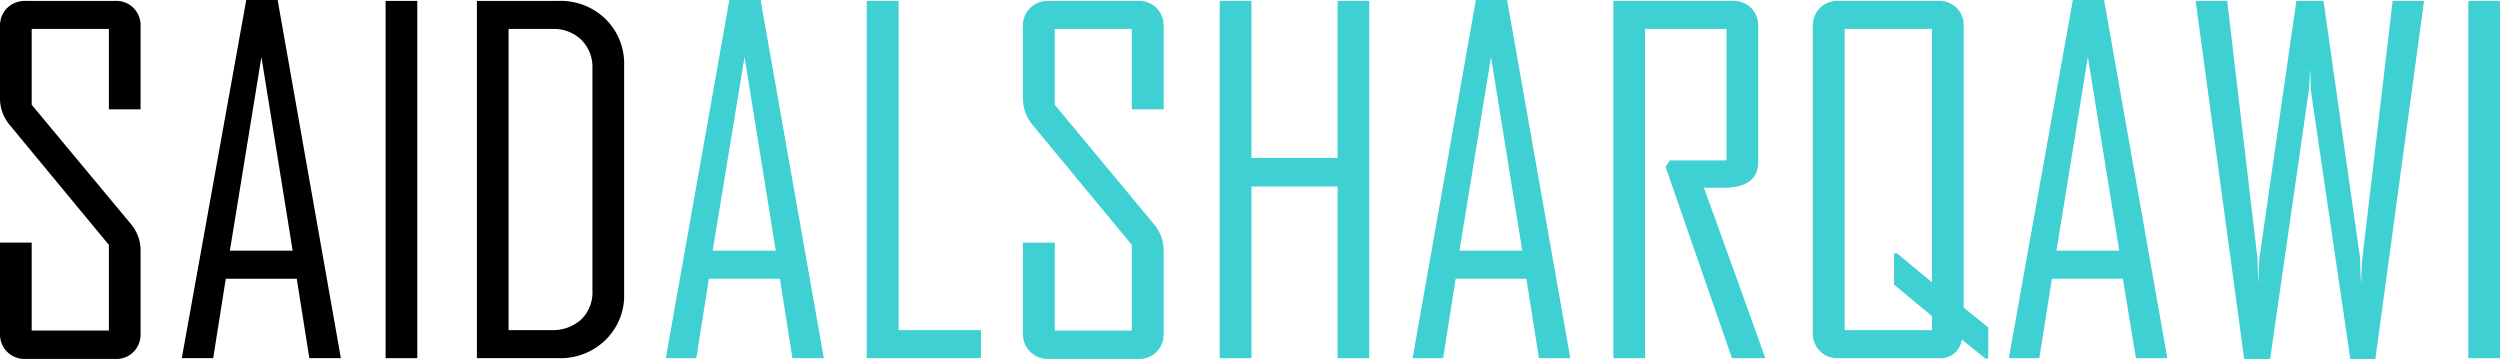 <svg id="Layer_1" data-name="Layer 1" xmlns="http://www.w3.org/2000/svg" viewBox="0 0 164.87 23.68"><defs><style>.cls-1{isolation:isolate;}.cls-2{fill:#3fd0d4;}</style></defs><title>download</title><g id="SAIDALSHARQAWI" class="cls-1"><g class="cls-1"><path d="M9.27,22a1.62,1.62,0,0,1-.46,1.2,1.55,1.55,0,0,1-1.19.47H1.69A1.61,1.61,0,0,1,0,22V16H2.09v5.8H7.18V16.15L.68,8.29A2.72,2.72,0,0,1,0,6.5V1.73A1.63,1.63,0,0,1,.47.53,1.67,1.67,0,0,1,1.69.06H7.62A1.59,1.59,0,0,1,8.81.53a1.62,1.62,0,0,1,.46,1.2V7.21H7.18V1.91H2.09v5l6.54,7.86a2.69,2.69,0,0,1,.64,1.76Z"/><path d="M22.48,23.62H20.4l-.83-5.24H14.89l-.83,5.24H12v-.06L16.24,0h2.07ZM19.3,16.53,17.24,3.76,15.16,16.53Z"/><path d="M27.52,23.62H25.43V.06h2.09Z"/><path d="M41.16,19.36a4.06,4.06,0,0,1-1.23,3.06,4.23,4.23,0,0,1-3.09,1.2H31.45V.06h5.39a4.24,4.24,0,0,1,3.1,1.2,4.11,4.11,0,0,1,1.22,3.06Zm-2.09-.21V4.5a2.52,2.52,0,0,0-.73-1.87,2.59,2.59,0,0,0-1.89-.72H33.54V21.77h2.79a2.8,2.8,0,0,0,2-.7A2.51,2.51,0,0,0,39.07,19.15Z"/></g><g class="cls-1"><path class="cls-2" d="M54.33,23.62H52.26l-.83-5.24H46.75l-.83,5.24h-2v-.06L48.1,0h2.06Zm-3.17-7.09L49.1,3.76,47,16.53Z"/><path class="cls-2" d="M64.69,23.62H57.16V.06h2.1V21.77h5.43Z"/><path class="cls-2" d="M76.74,22a1.66,1.66,0,0,1-.46,1.2,1.59,1.59,0,0,1-1.2.47H69.15A1.63,1.63,0,0,1,67.46,22V16h2.1v5.8h5.08V16.15l-6.5-7.86a2.72,2.72,0,0,1-.68-1.79V1.73a1.6,1.6,0,0,1,.48-1.2A1.65,1.65,0,0,1,69.15.06h5.93a1.63,1.63,0,0,1,1.2.47,1.66,1.66,0,0,1,.46,1.2V7.21h-2.1V1.91H69.56v5l6.53,7.86a2.7,2.7,0,0,1,.65,1.76Z"/><path class="cls-2" d="M90.3,23.62H88.21V12.3H82.53V23.62H80.44V.06h2.09V10.42h5.68V.06H90.3Z"/><path class="cls-2" d="M103.56,23.62h-2.07l-.83-5.24H96l-.83,5.24h-2v-.06L97.33,0h2.06Zm-3.17-7.09L98.33,3.76,96.25,16.53Z"/><path class="cls-2" d="M116.42,23.62h-2.2L109.84,11l.29-.42h3.73V1.91h-5.37V23.62H106.4V.06h7.88a1.64,1.64,0,0,1,1.21.47,1.62,1.62,0,0,1,.46,1.2v8.94q0,1.71-2.28,1.71l-.67,0-.63,0Q114.41,18,116.42,23.62Z"/><path class="cls-2" d="M131.12,23.65h-.18l-1.56-1.26a1.42,1.42,0,0,1-1.53,1.23h-6.63a1.59,1.59,0,0,1-1.2-.47,1.63,1.63,0,0,1-.47-1.2V1.73A1.61,1.61,0,0,1,121.22.06h6.63a1.63,1.63,0,0,1,1.2.47,1.65,1.65,0,0,1,.45,1.2V20.29l1.62,1.3Zm-3.71-1.88v-.92l-2.5-2.08V16.71h.2l2.3,1.91V1.91h-5.76V21.77Z"/><path class="cls-2" d="M142.93,23.62h-2.07L140,18.38h-4.68l-.83,5.24h-2v-.06L136.7,0h2.06Zm-3.17-7.09L137.69,3.76l-2.07,12.77Z"/><path class="cls-2" d="M159.86.06l-3.21,23.62H155L152.39,5.92c0-.31,0-.78-.06-1.39,0,.32,0,.78-.06,1.39l-2.56,17.76H148L144.8.06h2.08l2,17q0,.57.06,1.68,0-.57.06-1.68l2.44-17h1.79l2.42,17c0,.38,0,.94.07,1.68,0-.38,0-.94.07-1.68l2-17Z"/><path class="cls-2" d="M164.87,23.62h-2.09V.06h2.09Z"/></g></g></svg>